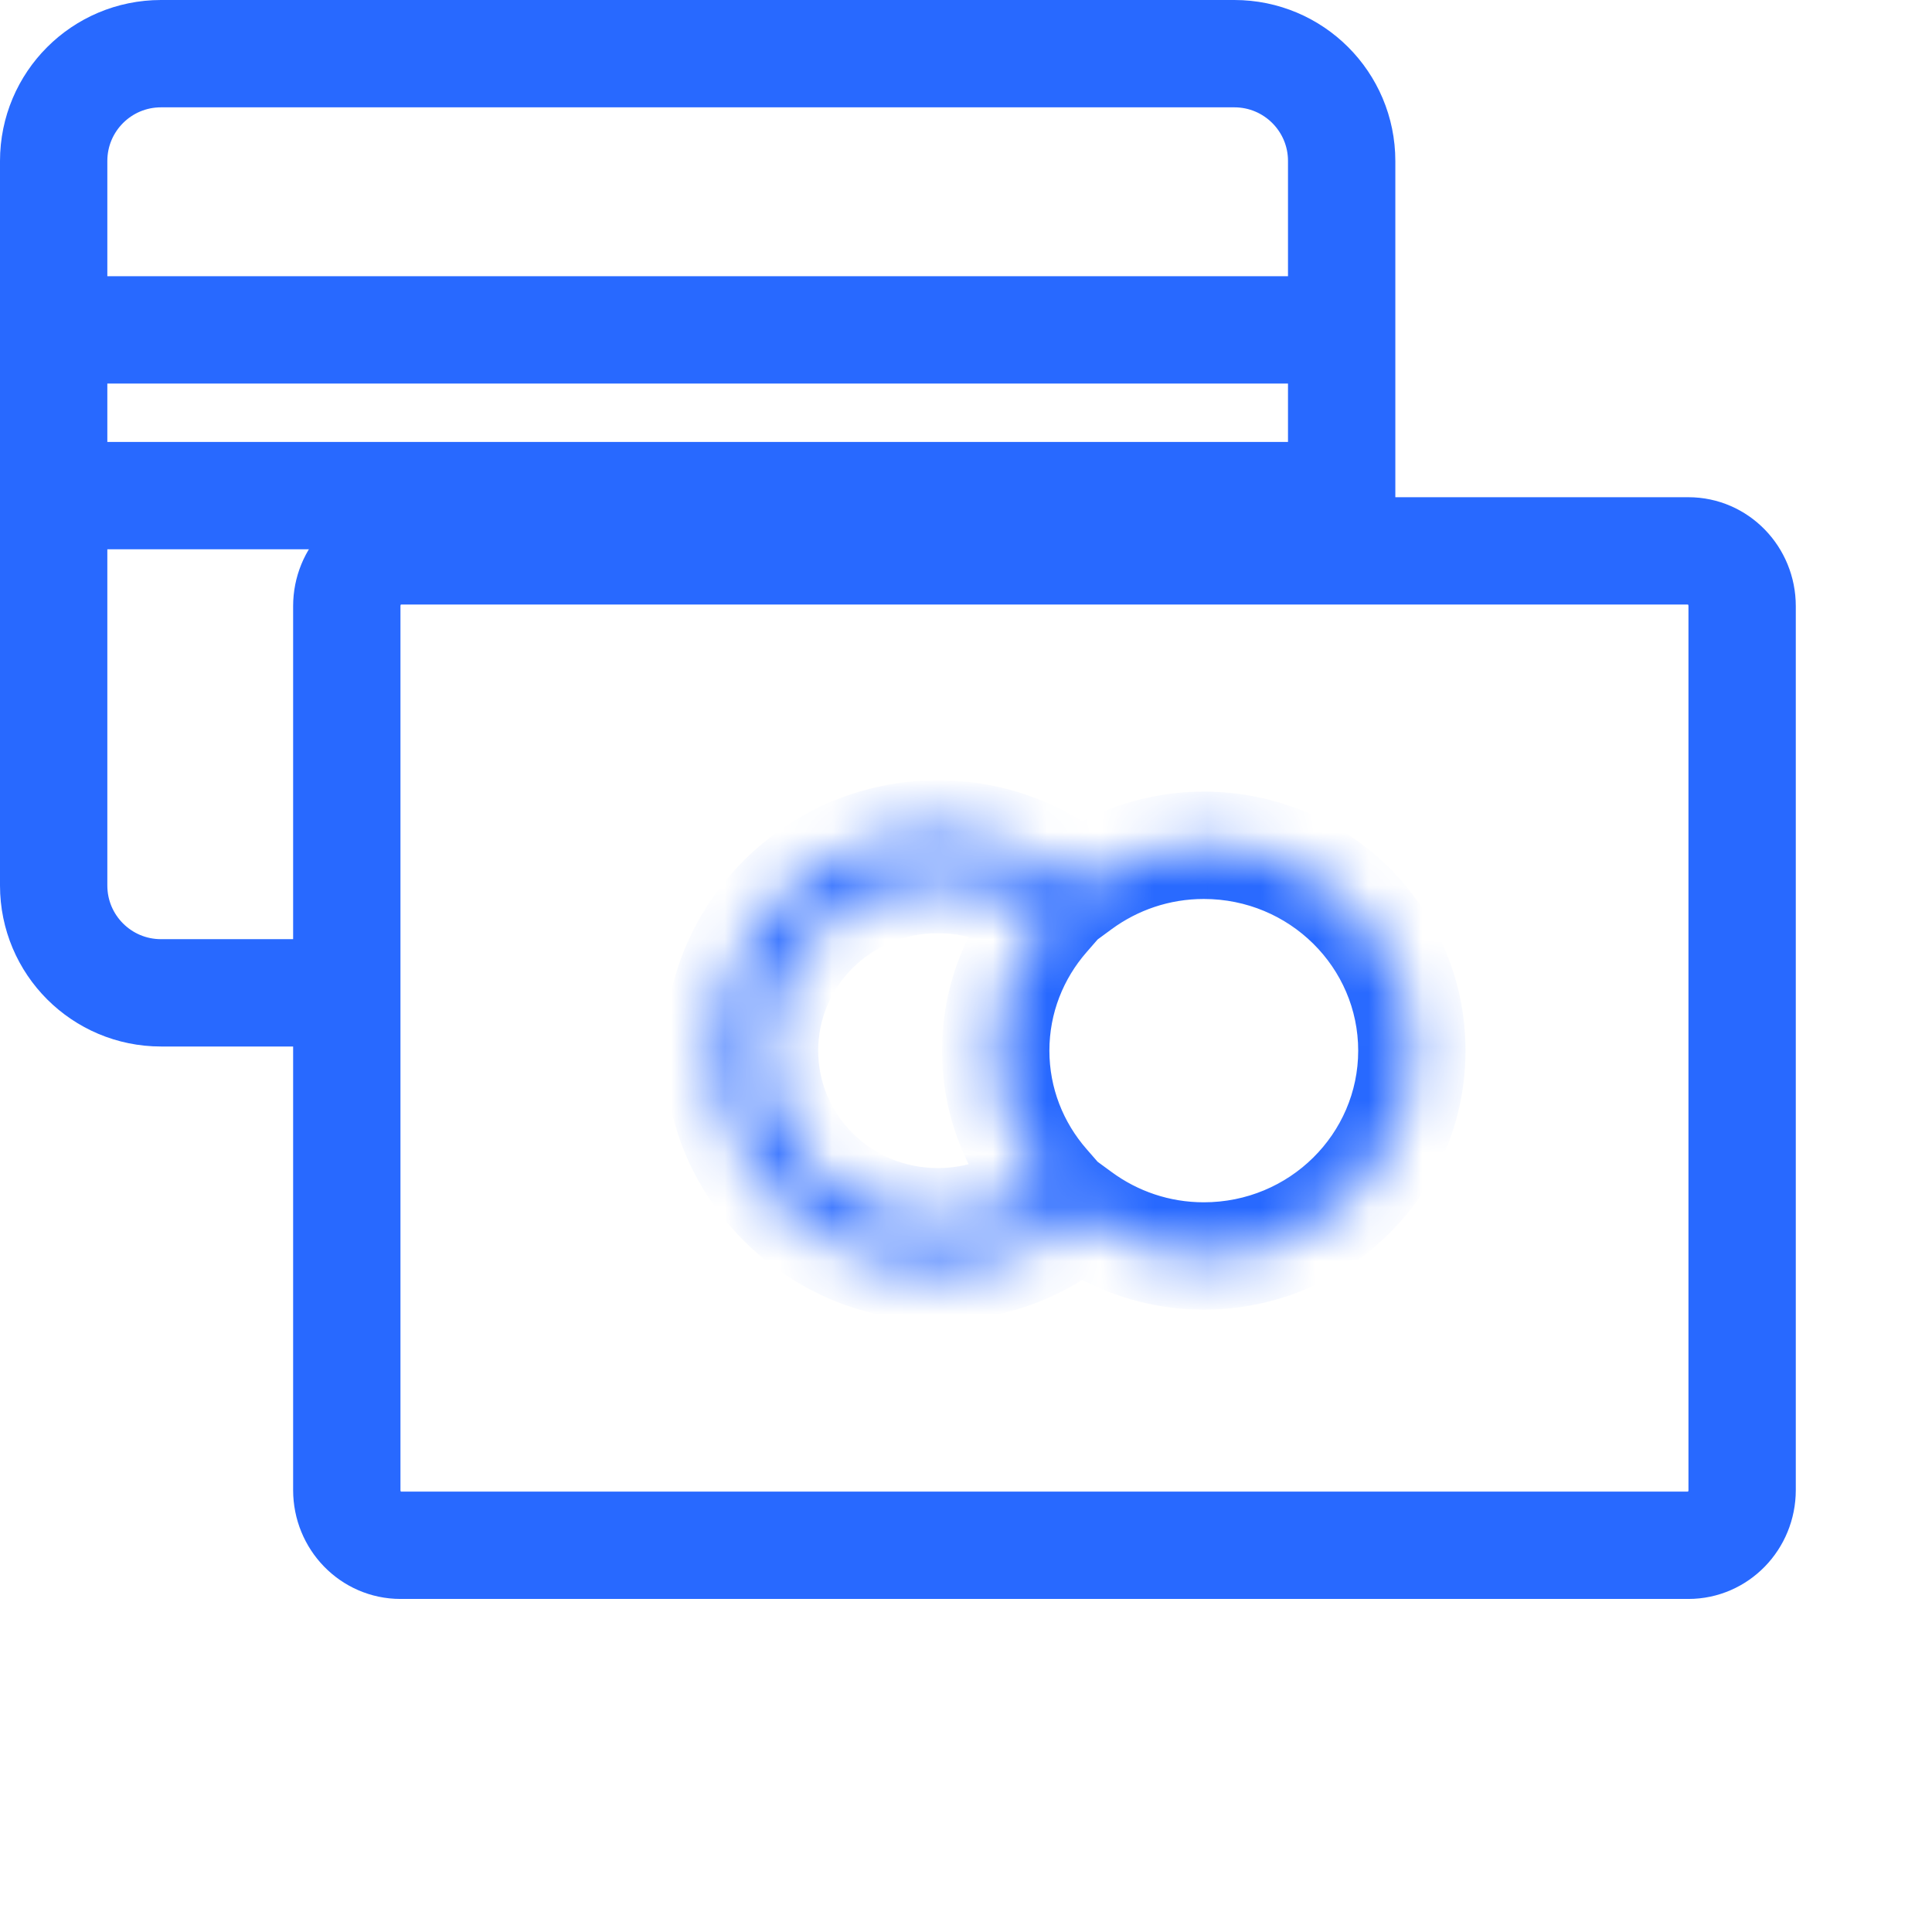 <svg width="36" height="36" viewBox="0 0 36 36" fill="none" xmlns="http://www.w3.org/2000/svg">
<path d="M31.462 10.265H7.462C6.909 10.265 6.462 10.726 6.462 11.294V27.765C6.462 28.333 6.909 28.794 7.462 28.794H31.462C32.014 28.794 32.462 28.333 32.462 27.765V11.294C32.462 10.726 32.014 10.265 31.462 10.265Z" stroke="#2869FF" stroke-width="2" stroke-linecap="round" stroke-linejoin="round"/>
<path d="M25 10.655V8.845V3C25 1.895 24.105 1 23 1H3C1.895 1 1 1.895 1 3V16.5C1 17.605 1.895 18.5 3 18.5H6.023" stroke="#2869FF" stroke-width="2"/>
<path d="M1.5 6.147H24.5" stroke="#2869FF" stroke-width="2"/>
<mask id="path-4-inside-1_25_28" fill="white">
<path d="M17.477 15.539C15.222 15.539 13.385 17.352 13.385 19.577C13.385 21.802 15.222 23.615 17.477 23.615C18.487 23.615 19.411 23.25 20.125 22.648C20.77 23.12 21.566 23.403 22.431 23.403C24.572 23.403 26.308 21.69 26.308 19.577C26.308 17.464 24.572 15.751 22.431 15.751C21.566 15.751 20.77 16.034 20.125 16.506C19.411 15.904 18.487 15.539 17.477 15.539ZM17.477 16.389C18.241 16.389 18.941 16.65 19.493 17.084C18.909 17.754 18.554 18.624 18.554 19.577C18.554 20.53 18.909 21.4 19.493 22.069C18.941 22.504 18.241 22.765 17.477 22.765C15.688 22.765 14.246 21.343 14.246 19.577C14.246 17.811 15.688 16.389 17.477 16.389Z"/>
</mask>
<path d="M20.125 22.648L20.716 21.841L20.083 21.377L19.482 21.883L20.125 22.648ZM20.125 16.506L19.482 17.271L20.083 17.777L20.716 17.312L20.125 16.506ZM19.493 17.084L20.247 17.742L20.937 16.949L20.112 16.299L19.493 17.084ZM19.493 22.069L20.112 22.855L20.937 22.204L20.247 21.412L19.493 22.069ZM17.477 14.539C14.682 14.539 12.385 16.787 12.385 19.577H14.385C14.385 17.916 15.762 16.538 17.477 16.538V14.539ZM12.385 19.577C12.385 22.367 14.682 24.615 17.477 24.615V22.615C15.762 22.615 14.385 21.237 14.385 19.577H12.385ZM17.477 24.615C18.733 24.615 19.882 24.16 20.769 23.413L19.482 21.883C18.939 22.34 18.241 22.615 17.477 22.615V24.615ZM19.535 23.455C20.343 24.047 21.344 24.403 22.431 24.403V22.403C21.788 22.403 21.197 22.194 20.716 21.841L19.535 23.455ZM22.431 24.403C25.112 24.403 27.308 22.255 27.308 19.577H25.308C25.308 21.125 24.032 22.403 22.431 22.403V24.403ZM27.308 19.577C27.308 16.899 25.112 14.751 22.431 14.751V16.751C24.032 16.751 25.308 18.029 25.308 19.577H27.308ZM22.431 14.751C21.344 14.751 20.343 15.107 19.535 15.699L20.716 17.312C21.197 16.96 21.788 16.751 22.431 16.751V14.751ZM20.769 15.741C19.882 14.994 18.733 14.539 17.477 14.539V16.538C18.241 16.538 18.939 16.814 19.482 17.271L20.769 15.741ZM17.477 17.389C18.009 17.389 18.492 17.57 18.874 17.87L20.112 16.299C19.389 15.73 18.473 15.389 17.477 15.389V17.389ZM18.739 16.427C18.005 17.27 17.554 18.37 17.554 19.577H19.554C19.554 18.878 19.813 18.239 20.247 17.742L18.739 16.427ZM17.554 19.577C17.554 20.784 18.005 21.884 18.739 22.727L20.247 21.412C19.813 20.915 19.554 20.276 19.554 19.577H17.554ZM18.874 21.284C18.492 21.584 18.009 21.765 17.477 21.765V23.765C18.473 23.765 19.389 23.424 20.112 22.855L18.874 21.284ZM17.477 21.765C16.227 21.765 15.246 20.778 15.246 19.577H13.246C13.246 21.907 15.148 23.765 17.477 23.765V21.765ZM15.246 19.577C15.246 18.376 16.227 17.389 17.477 17.389V15.389C15.148 15.389 13.246 17.247 13.246 19.577H15.246Z" fill="#2869FF" mask="url(#path-4-inside-1_25_28)"/>
<path d="M1.5 9.235H24.5" stroke="#2869FF" stroke-width="2"/>
</svg>
